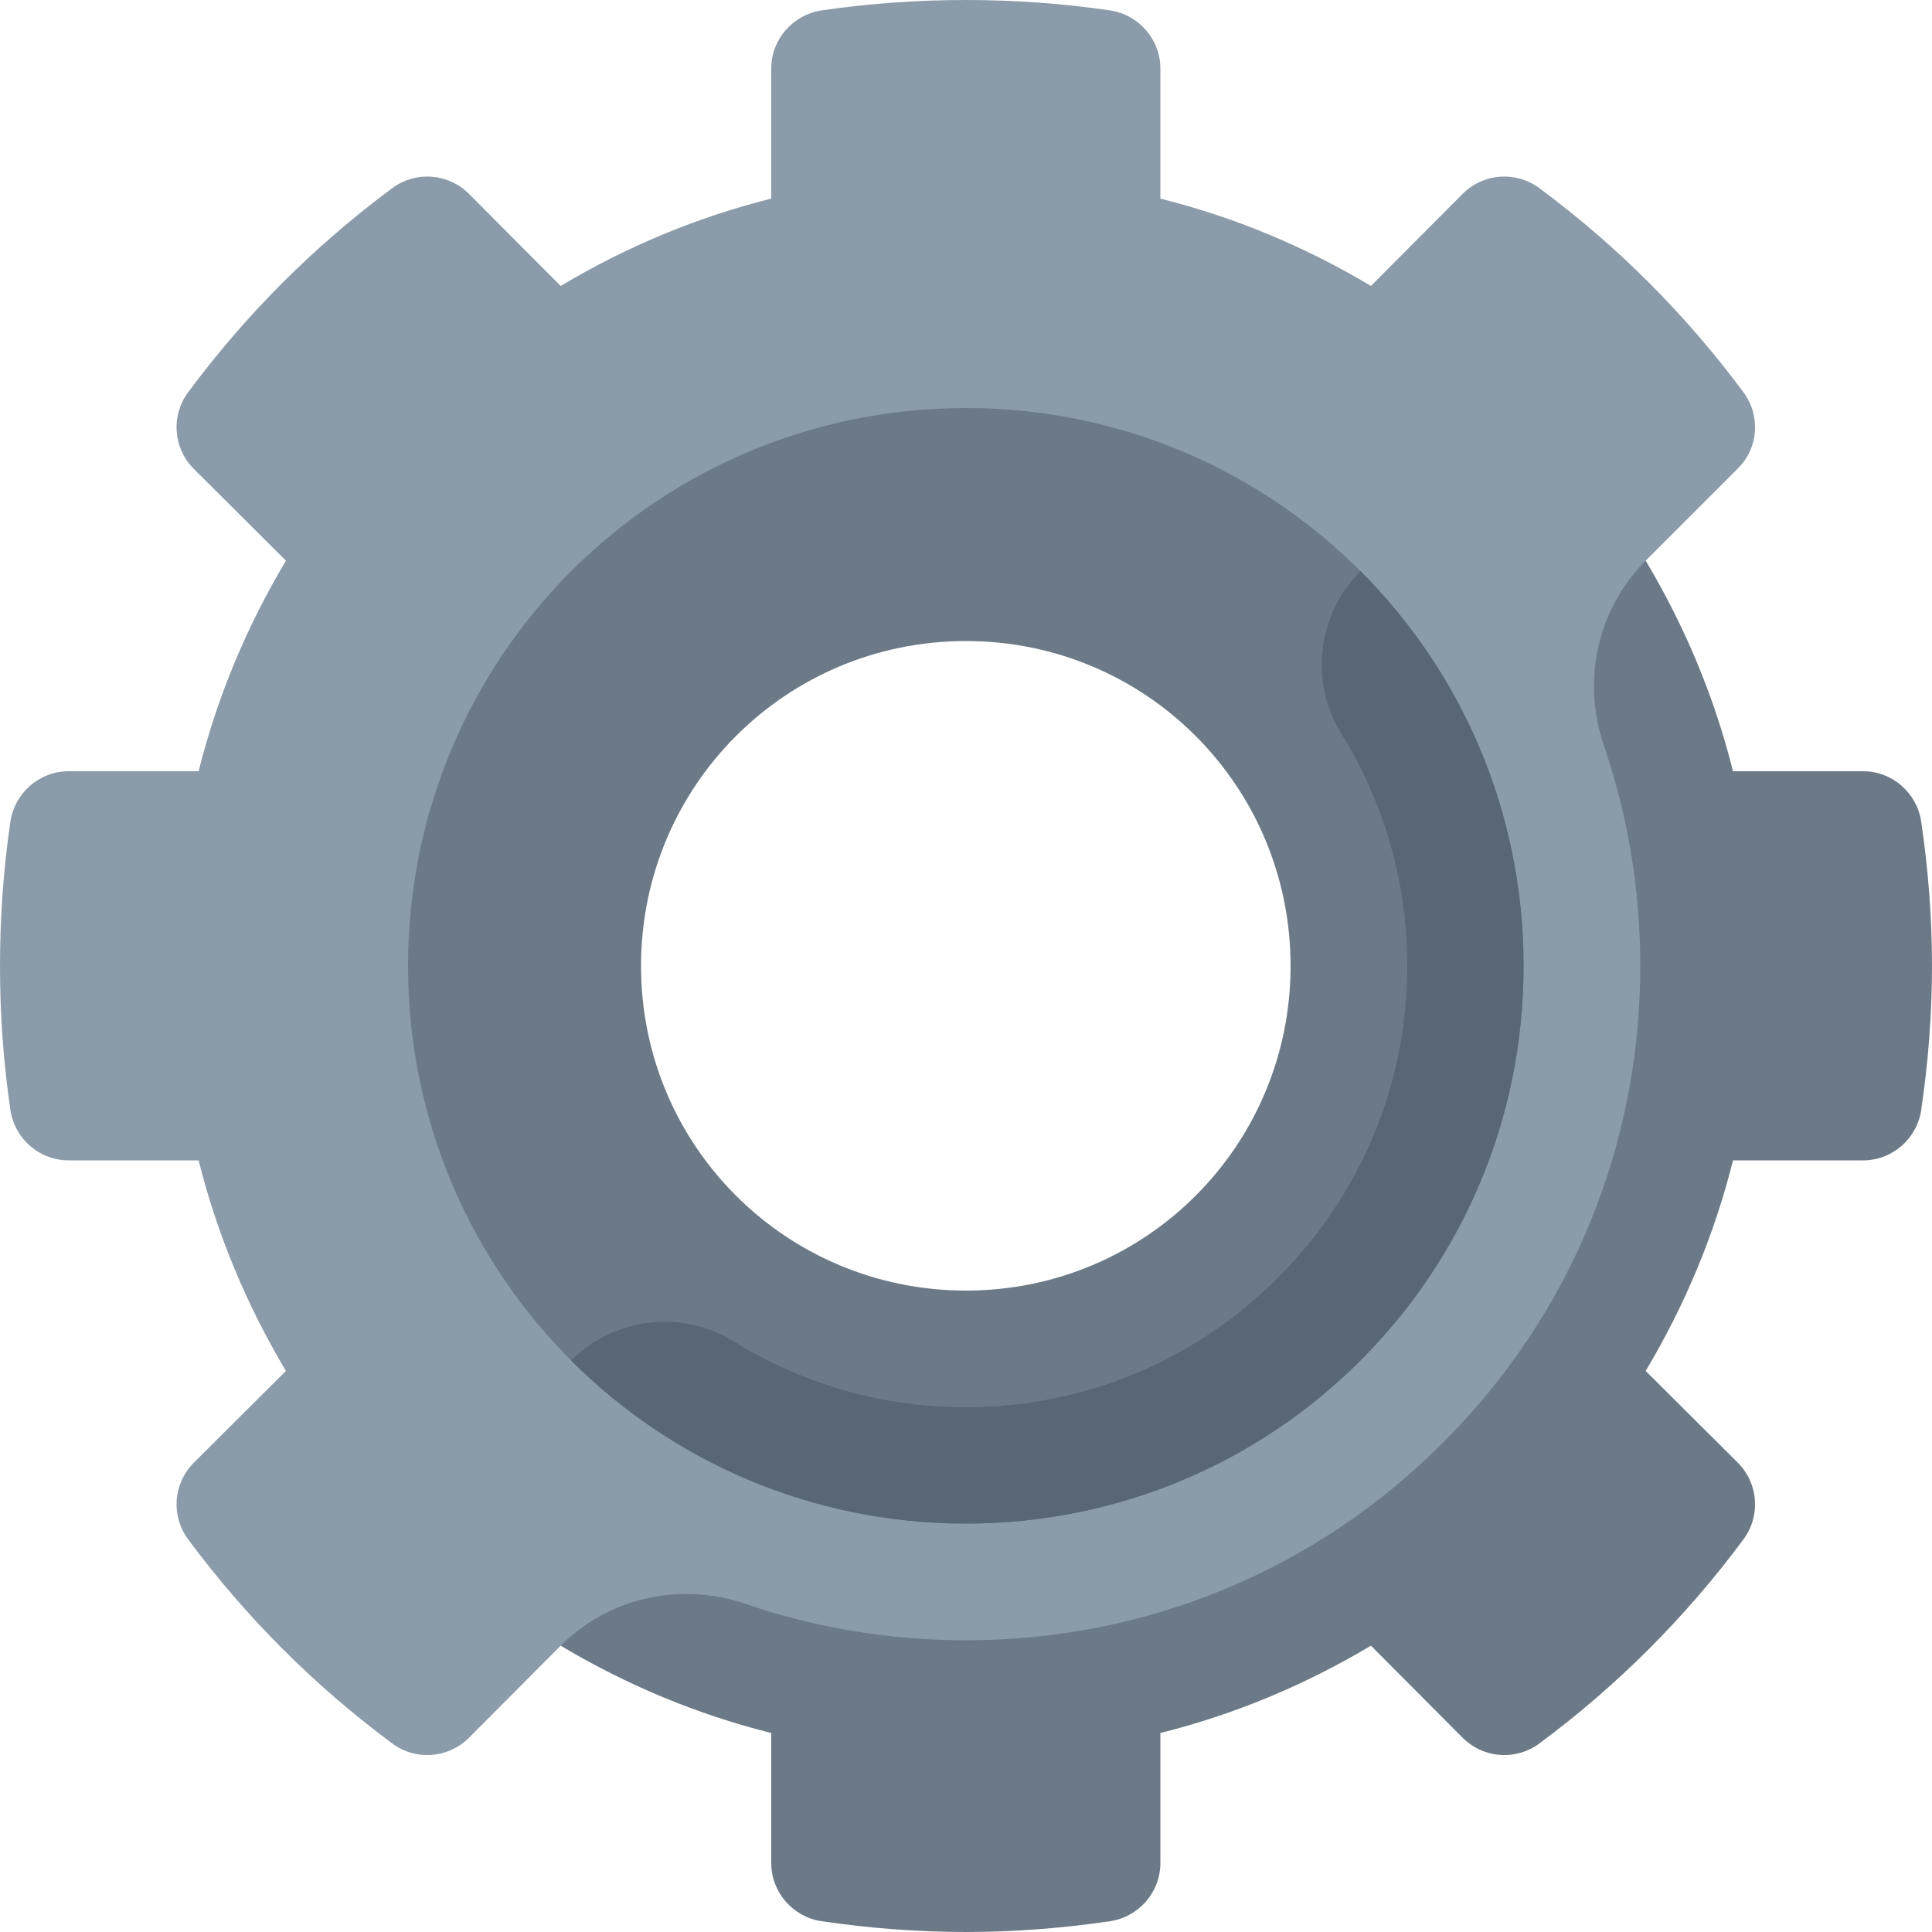 <svg width="50" height="50" viewBox="0 0 50 50" fill="none" xmlns="http://www.w3.org/2000/svg" xmlns:xlink="http://www.w3.org/1999/xlink">
	<desc>
			Created with Pixso.
	</desc>
	<defs/>
	<path id="path" d="M42.59 14.51L44.98 12.12C45.51 11.59 45.57 10.76 45.12 10.15C43.62 8.13 41.86 6.37 39.84 4.87C39.23 4.42 38.4 4.48 37.86 5.01L35.48 7.4C33.77 6.38 31.95 5.62 30.03 5.14L30.03 1.77C30.03 1.02 29.47 0.38 28.73 0.27C27.51 0.09 26.26 0 25 0C23.73 0 22.48 0.09 21.26 0.27C20.52 0.38 19.96 1.02 19.96 1.77L19.96 5.14C18.04 5.62 16.22 6.38 14.51 7.4L12.13 5.01C11.59 4.48 10.76 4.42 10.15 4.87C8.13 6.37 6.37 8.13 4.87 10.15C4.42 10.76 4.48 11.59 5.01 12.13L7.4 14.51C6.38 16.22 5.62 18.04 5.14 19.96L1.77 19.96C1.02 19.96 0.38 20.52 0.27 21.26C0.09 22.48 0 23.73 0 25C0 26.27 0.09 27.51 0.27 28.73C0.38 29.47 1.02 30.03 1.77 30.03L5.14 30.03C5.62 31.95 6.38 33.77 7.4 35.48L5.01 37.86C4.48 38.4 4.42 39.23 4.87 39.84C6.37 41.86 8.13 43.62 10.15 45.12C10.76 45.57 11.59 45.51 12.13 44.98L14.51 42.59L25 45.47L39.48 39.48L45.47 25L42.59 14.51ZM25 36.56C18.61 36.56 13.43 31.38 13.43 25C13.43 18.61 18.61 13.43 25 13.43C31.38 13.43 36.56 18.61 36.56 25C36.56 31.38 31.38 36.56 25 36.56Z" fill="#8B9BA9" fill-opacity="1" fill-rule="nonzero"/>
	<path id="path" d="M49.72 21.26C49.61 20.52 48.97 19.96 48.22 19.96L44.85 19.96C44.37 18.04 43.61 16.22 42.59 14.51C41.34 15.76 40.93 17.62 41.51 19.3C42.13 21.11 42.45 23.03 42.45 25C42.45 29.66 40.64 34.05 37.34 37.34C34.05 40.64 29.66 42.45 25 42.45C23.03 42.45 21.11 42.13 19.3 41.51C17.62 40.93 15.76 41.34 14.51 42.59C16.22 43.61 18.04 44.37 19.96 44.85L19.96 48.22C19.96 48.97 20.52 49.61 21.26 49.72C22.48 49.9 23.73 50 25 50C26.26 50 27.51 49.9 28.73 49.72C29.47 49.61 30.03 48.97 30.03 48.22L30.03 44.85C31.95 44.37 33.77 43.61 35.48 42.59L37.86 44.98C38.4 45.51 39.23 45.57 39.84 45.12C41.86 43.62 43.62 41.86 45.12 39.84C45.57 39.23 45.51 38.4 44.98 37.86L42.59 35.48C43.61 33.77 44.37 31.95 44.85 30.03L48.22 30.03C48.97 30.03 49.61 29.47 49.72 28.73C49.9 27.51 50 26.27 50 25C50 23.73 49.9 22.48 49.72 21.26Z" fill="#6C7A88" fill-opacity="1" fill-rule="nonzero"/>
	<path id="path" d="M25 10.56C17.01 10.56 10.56 17 10.56 25C10.56 32.98 17 39.43 25 39.43C32.98 39.43 39.43 32.99 39.43 25C39.43 17.01 32.99 10.56 25 10.56ZM25 33.4C20.34 33.4 16.59 29.65 16.59 25C16.59 20.34 20.34 16.59 25 16.59C29.65 16.59 33.4 20.34 33.4 25C33.4 29.65 29.65 33.4 25 33.4Z" fill="#6C7A88" fill-opacity="1" fill-rule="nonzero"/>
	<path id="path" d="M35.21 14.78C34.09 15.9 33.88 17.65 34.72 19C35.83 20.79 36.42 22.85 36.42 25C36.42 28.04 35.23 30.91 33.07 33.07C30.91 35.23 28.04 36.42 24.99 36.42C22.85 36.42 20.79 35.83 19 34.72C17.65 33.88 15.9 34.09 14.78 35.21C17.39 37.82 21 39.43 25 39.43C32.98 39.43 39.43 32.99 39.43 25C39.43 21 37.82 17.39 35.21 14.78Z" fill="#596775" fill-opacity="1" fill-rule="nonzero"/>
</svg>
